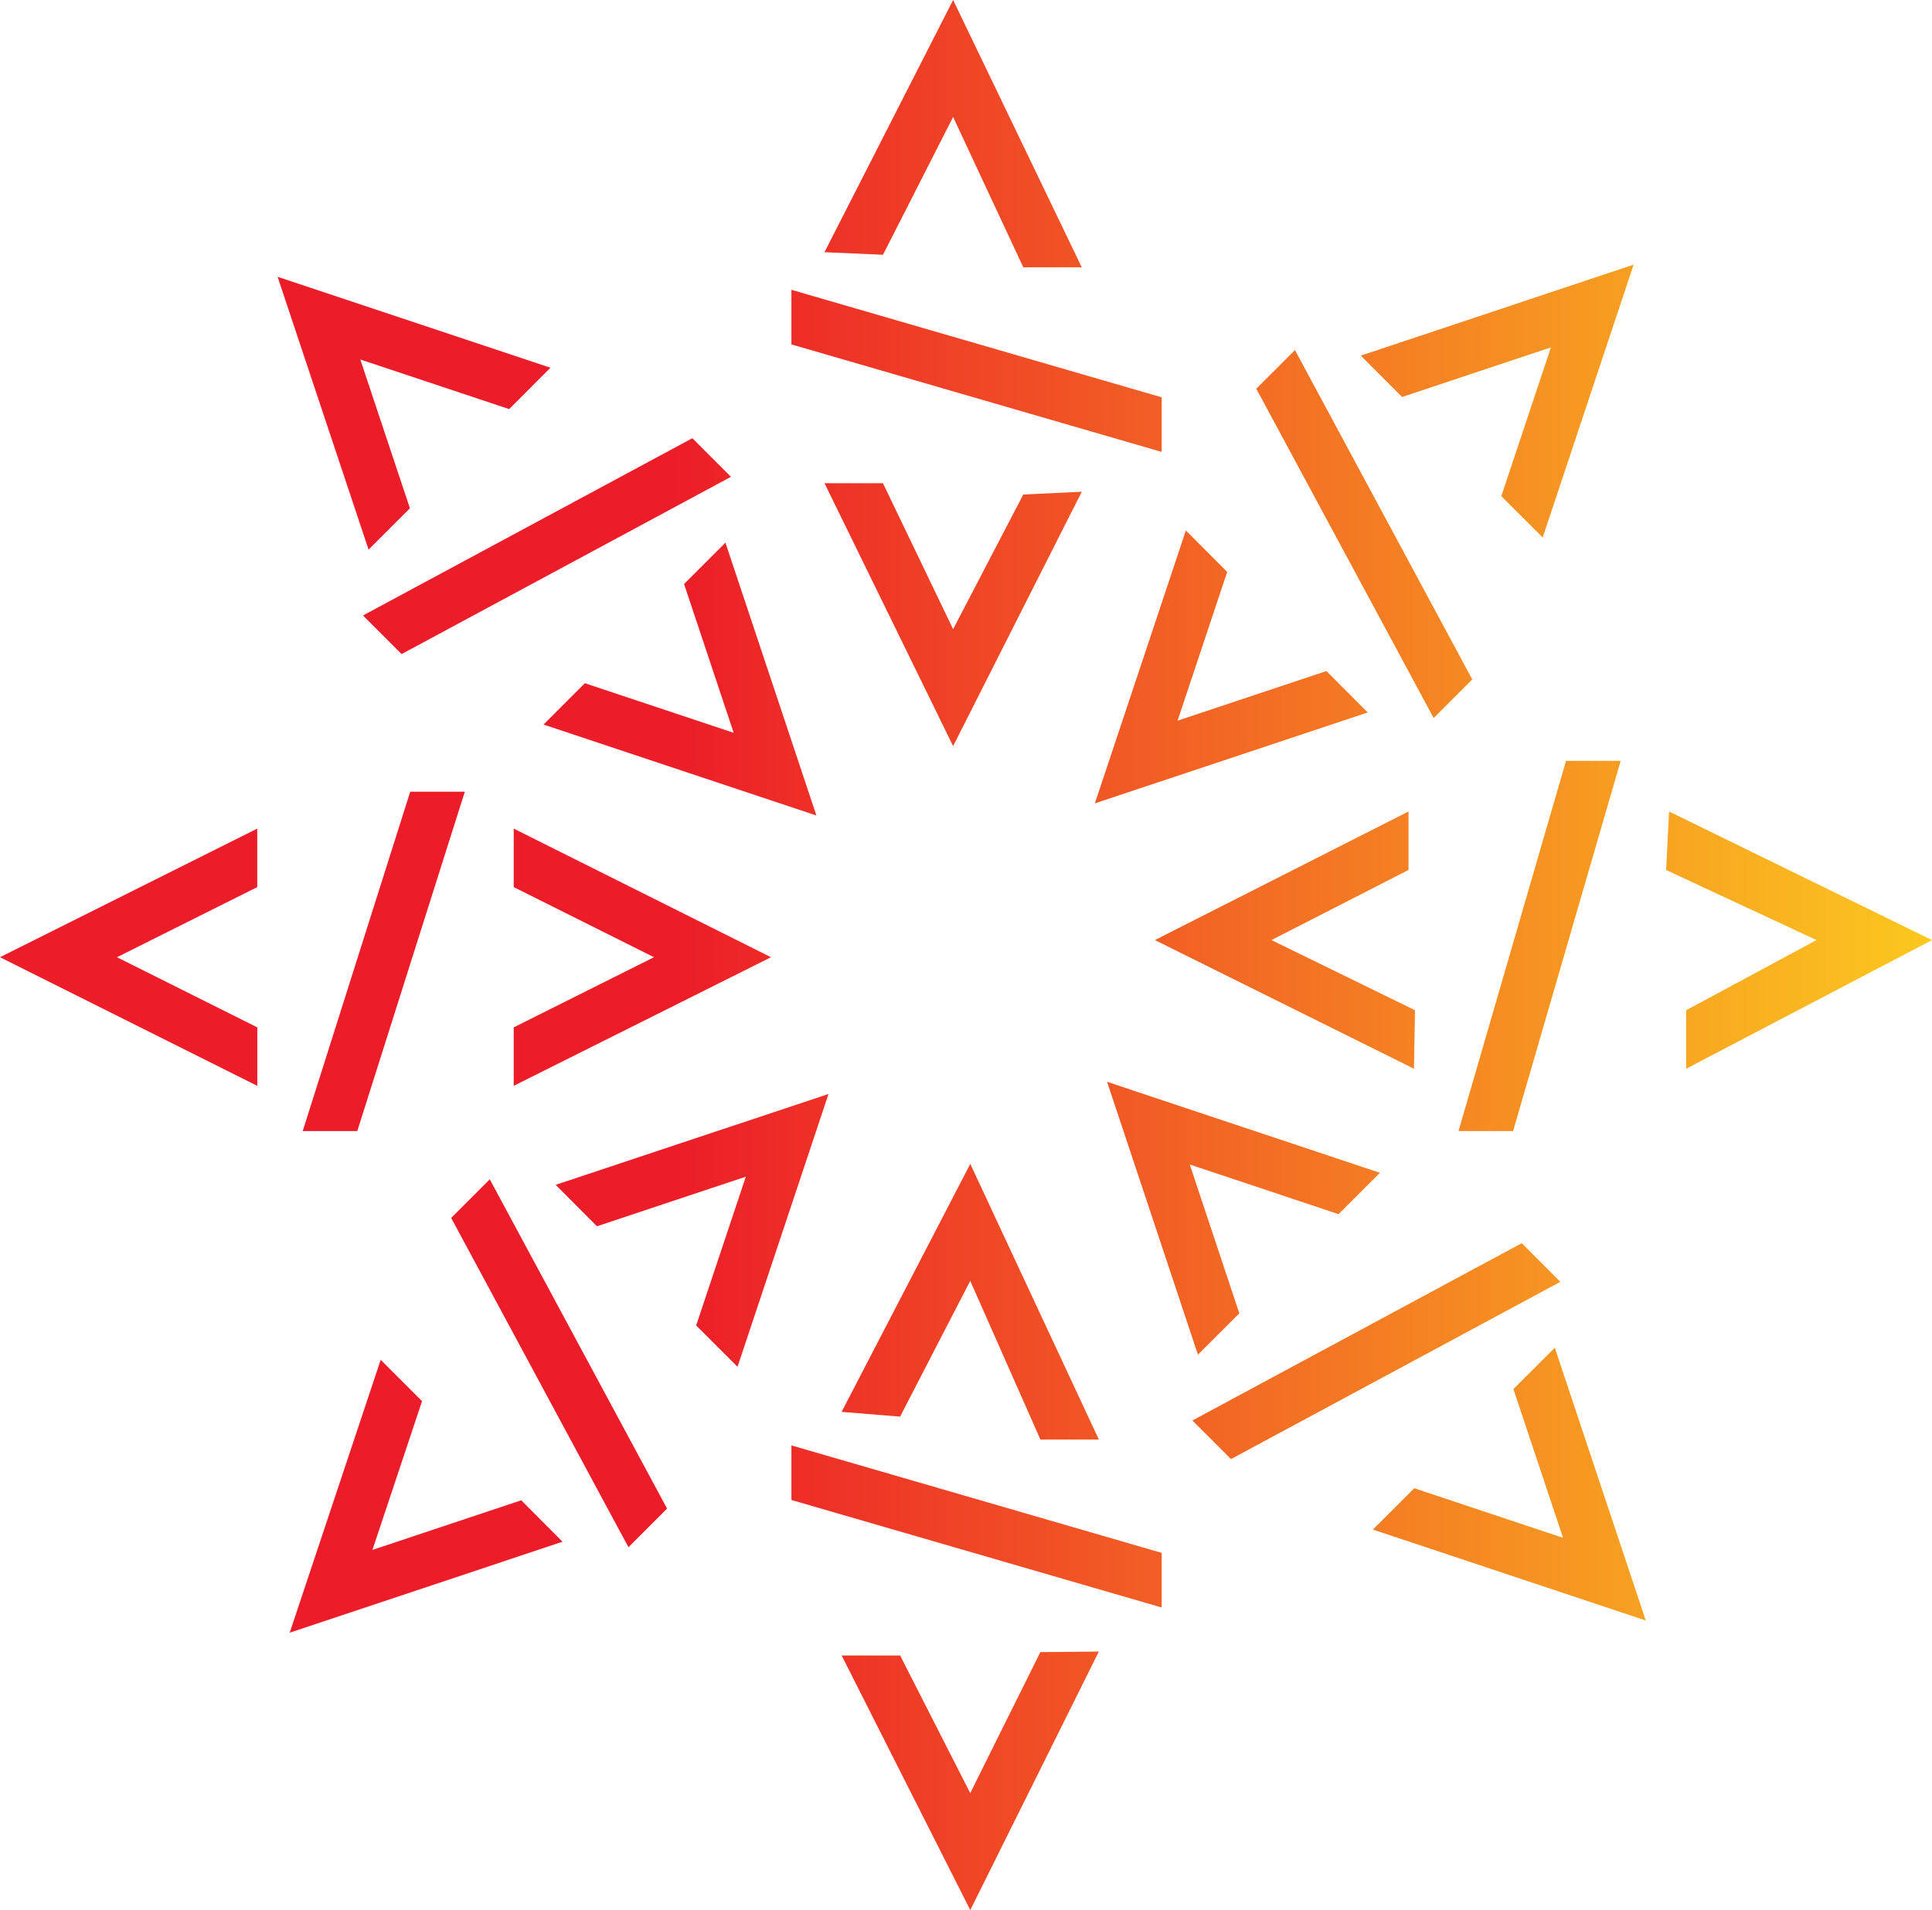 <svg xmlns="http://www.w3.org/2000/svg" xmlns:svg="http://www.w3.org/2000/svg" xmlns:xlink="http://www.w3.org/1999/xlink" id="svg2" width="78.27" height="77.395" version="1.1" viewBox="0 0 78.27 77.395" xml:space="preserve"><defs id="defs6"><clipPath id="clipPath16" clipPathUnits="userSpaceOnUse"><path id="path18" d="m 30.027,68.987 1.337,-1.343 4.826,1.607 -1.61,-4.823 1.34,-1.34 2.95,8.844 z m -3.387,-1.073 5.746,-10.675 1.252,1.252 -5.747,10.674 z m -2.552,-10.762 1.608,4.823 -1.34,1.34 -2.949,-8.846 8.842,2.949 -1.338,1.343 z m 19.376,8.722 2.274,-5.144 h 1.894 l -4.167,8.935 -4.17,-8.038 1.895,-0.154 z m -5.797,-7.103 12,-3.485 v 1.77 l -12,3.484 z m 5.797,-9.502 -2.273,4.461 h -1.895 l 4.169,-8.252 4.167,8.379 -1.896,-0.018 z m 13.276,20.108 -8.843,2.95 2.945,-8.844 1.342,1.338 -1.607,4.825 4.823,-1.609 z m 4.597,-2.282 -10.674,-5.748 1.251,-1.25 10.675,5.746 z m -0.269,-4.728 1.609,-4.822 -4.822,1.607 -1.34,-1.34 8.843,-2.948 -2.948,8.842 z m -3.401,18.722 -8.219,-4.168 8.396,-4.17 0.033,1.896 -4.653,2.274 4.443,2.273 z m 3.391,-10.359 3.486,12 h -1.771 l -3.484,-12 z m 5.609,2.022 7.967,4.169 -8.522,4.168 -0.095,-1.896 4.873,-2.272 -4.223,-2.274 z m -10.321,11.547 -1.339,1.342 -4.824,-1.608 1.608,4.823 -1.34,1.341 -2.948,-8.844 z m 3.387,1.072 -5.746,10.675 -1.253,-1.253 5.748,-10.673 z m 2.551,10.763 -1.608,-4.823 1.341,-1.339 2.947,8.843 -8.842,-2.949 1.339,-1.341 z M 45.182,91.364 42.908,86.999 40.634,91.73 H 38.74 l 4.168,-8.521 4.17,8.245 z m 4.485,3.151 -12,3.485 v -1.77 l 12,-3.485 z m -6.759,9.088 2.274,-4.873 h 1.895 l -4.169,8.664 -4.169,-8.175 1.896,-0.083 z m -7.379,-13.8 -1.341,-1.34 1.608,-4.823 -4.823,1.608 -1.34,-1.34 8.844,-2.949 z m -10.494,-3.611 10.674,5.746 -1.251,1.251 -10.675,-5.746 z m 0.268,4.726 -1.608,4.823 4.824,-1.608 1.339,1.341 -8.844,2.948 2.949,-8.844 z m 3.364,-18.722 8.338,4.169 -8.338,4.169 v -1.896 l 4.547,-2.273 -4.547,-2.274 z m -5.069,-1.466 3.485,11 h -1.769 l -3.485,-11 z m -10.269,5.635 8.338,4.169 v -1.896 l -4.547,-2.273 4.547,-2.274 v -1.895 z"/></clipPath><linearGradient id="linearGradient24" x1="0" x2="1" y1="0" y2="0" gradientTransform="matrix(61.305,0,0,-61.305,13.876,76.436)" gradientUnits="userSpaceOnUse" spreadMethod="pad"><stop id="stop26" offset="0" style="stop-opacity:1;stop-color:#ec1c28"/><stop id="stop28" offset=".332" style="stop-opacity:1;stop-color:#ec1c28"/><stop id="stop30" offset="1" style="stop-opacity:1;stop-color:#fbc81f"/></linearGradient><linearGradient id="linearGradient943" x1="0" x2="1" y1="0" y2="0" gradientTransform="matrix(61.308,0,0,-61.305,12.565,76.436)" gradientUnits="userSpaceOnUse" spreadMethod="pad" xlink:href="#linearGradient24"/><linearGradient id="linearGradient945" x1="0" x2="1" y1="0" y2="0" gradientTransform="matrix(61.305,0,0,-61.305,13.876,76.436)" gradientUnits="userSpaceOnUse" spreadMethod="pad" xlink:href="#linearGradient24"/><linearGradient id="linearGradient947" x1="0" x2="1" y1="0" y2="0" gradientTransform="matrix(61.305,0,0,-61.305,13.876,76.436)" gradientUnits="userSpaceOnUse" spreadMethod="pad" xlink:href="#linearGradient24"/><linearGradient id="linearGradient949" x1="0" x2="1" y1="0" y2="0" gradientTransform="matrix(61.305,0,0,-61.305,13.876,76.436)" gradientUnits="userSpaceOnUse" spreadMethod="pad" xlink:href="#linearGradient24"/><linearGradient id="linearGradient951" x1="0" x2="1" y1="0" y2="0" gradientTransform="matrix(61.305,0,0,-61.305,13.876,76.436)" gradientUnits="userSpaceOnUse" spreadMethod="pad" xlink:href="#linearGradient24"/><linearGradient id="linearGradient953" x1="0" x2="1" y1="0" y2="0" gradientTransform="matrix(61.305,0,0,-61.305,13.876,76.436)" gradientUnits="userSpaceOnUse" spreadMethod="pad" xlink:href="#linearGradient24"/><linearGradient id="linearGradient955" x1="0" x2="1" y1="0" y2="0" gradientTransform="matrix(61.305,0,0,-61.305,13.876,76.436)" gradientUnits="userSpaceOnUse" spreadMethod="pad" xlink:href="#linearGradient24"/><linearGradient id="linearGradient957" x1="0" x2="1" y1="0" y2="0" gradientTransform="matrix(61.305,0,0,-61.305,13.876,76.436)" gradientUnits="userSpaceOnUse" spreadMethod="pad" xlink:href="#linearGradient24"/><linearGradient id="linearGradient959" x1="0" x2="1" y1="0" y2="0" gradientTransform="matrix(61.305,0,0,-61.305,13.876,76.436)" gradientUnits="userSpaceOnUse" spreadMethod="pad" xlink:href="#linearGradient24"/><linearGradient id="linearGradient961" x1="0" x2="1" y1="0" y2="0" gradientTransform="matrix(61.305,0,0,-61.305,13.876,76.436)" gradientUnits="userSpaceOnUse" spreadMethod="pad" xlink:href="#linearGradient24"/><linearGradient id="linearGradient963" x1="0" x2="1" y1="0" y2="0" gradientTransform="matrix(61.305,0,0,-61.305,13.876,76.436)" gradientUnits="userSpaceOnUse" spreadMethod="pad" xlink:href="#linearGradient24"/><linearGradient id="linearGradient965" x1="0" x2="1" y1="0" y2="0" gradientTransform="matrix(61.305,0,0,-61.305,13.876,76.436)" gradientUnits="userSpaceOnUse" spreadMethod="pad" xlink:href="#linearGradient24"/><linearGradient id="linearGradient967" x1="0" x2="1" y1="0" y2="0" gradientTransform="matrix(61.305,0,0,-61.305,13.876,76.436)" gradientUnits="userSpaceOnUse" spreadMethod="pad" xlink:href="#linearGradient24"/><linearGradient id="linearGradient969" x1="0" x2="1" y1="0" y2="0" gradientTransform="matrix(61.305,0,0,-61.305,13.876,76.436)" gradientUnits="userSpaceOnUse" spreadMethod="pad" xlink:href="#linearGradient24"/><linearGradient id="linearGradient971" x1="0" x2="1" y1="0" y2="0" gradientTransform="matrix(61.305,0,0,-61.305,13.876,76.436)" gradientUnits="userSpaceOnUse" spreadMethod="pad" xlink:href="#linearGradient24"/><linearGradient id="linearGradient973" x1="0" x2="1" y1="0" y2="0" gradientTransform="matrix(61.305,0,0,-61.305,13.876,76.436)" gradientUnits="userSpaceOnUse" spreadMethod="pad" xlink:href="#linearGradient24"/><linearGradient id="linearGradient975" x1="0" x2="1" y1="0" y2="0" gradientTransform="matrix(61.305,0,0,-61.305,13.876,76.436)" gradientUnits="userSpaceOnUse" spreadMethod="pad" xlink:href="#linearGradient24"/><linearGradient id="linearGradient977" x1="0" x2="1" y1="0" y2="0" gradientTransform="matrix(61.305,0,0,-61.305,13.876,76.436)" gradientUnits="userSpaceOnUse" spreadMethod="pad" xlink:href="#linearGradient24"/><linearGradient id="linearGradient979" x1="0" x2="1" y1="0" y2="0" gradientTransform="matrix(61.305,0,0,-61.305,13.876,76.436)" gradientUnits="userSpaceOnUse" spreadMethod="pad" xlink:href="#linearGradient24"/><linearGradient id="linearGradient981" x1="0" x2="1" y1="0" y2="0" gradientTransform="matrix(61.305,0,0,-61.305,13.876,76.436)" gradientUnits="userSpaceOnUse" spreadMethod="pad" xlink:href="#linearGradient24"/><linearGradient id="linearGradient983" x1="0" x2="1" y1="0" y2="0" gradientTransform="matrix(61.305,0,0,-61.305,13.876,76.436)" gradientUnits="userSpaceOnUse" spreadMethod="pad" xlink:href="#linearGradient24"/><linearGradient id="linearGradient985" x1="0" x2="1" y1="0" y2="0" gradientTransform="matrix(61.305,0,0,-61.305,13.876,76.436)" gradientUnits="userSpaceOnUse" spreadMethod="pad" xlink:href="#linearGradient24"/><linearGradient id="linearGradient987" x1="0" x2="1" y1="0" y2="0" gradientTransform="matrix(61.305,0,0,-61.305,13.876,76.436)" gradientUnits="userSpaceOnUse" spreadMethod="pad" xlink:href="#linearGradient24"/><linearGradient id="linearGradient989" x1="0" x2="1" y1="0" y2="0" gradientTransform="matrix(61.305,0,0,-61.305,13.876,76.436)" gradientUnits="userSpaceOnUse" spreadMethod="pad" xlink:href="#linearGradient24"/></defs><g style="display:inline" id="g10" transform="matrix(1.25,0,0,-1.25,-15.707,134.243)"><path id="path941" d="m 30.575,68.987 1.337,-1.343 4.826,1.607 -1.61,-4.823 1.34,-1.34 2.95,8.844 z" style="fill:url(#linearGradient945);stroke:none"/><path id="path939" d="m 27.188,67.914 5.746,-10.675 1.252,1.252 -5.747,10.674 z" style="fill:url(#linearGradient947);stroke:none"/><path id="path937" d="m 24.636,57.152 1.608,4.823 -1.34,1.34 -2.949,-8.846 8.842,2.949 -1.338,1.343 z" style="fill:url(#linearGradient949);stroke:none"/><path id="path935" d="m 44.011,65.874 2.274,-5.144 h 1.894 l -4.167,8.935 -4.17,-8.038 1.895,-0.154 z" style="fill:url(#linearGradient951);stroke:none"/><path id="path933" d="m 38.215,58.771 12,-3.485 v 1.77 l -12,3.484 z" style="fill:url(#linearGradient953);stroke:none"/><path id="path931" d="m 44.011,49.269 -2.273,4.461 h -1.895 l 4.169,-8.252 4.167,8.379 -1.896,-0.018 z" style="fill:url(#linearGradient955);stroke:none"/><path id="path929" d="m 57.288,69.377 -8.843,2.95 2.945,-8.844 1.342,1.338 -1.607,4.825 4.823,-1.609 z" style="fill:url(#linearGradient957);stroke:none"/><path id="path927" d="m 61.885,67.095 -10.674,-5.748 1.251,-1.25 10.675,5.746 z" style="fill:url(#linearGradient959);stroke:none"/><path id="path925" d="m 61.615,62.367 1.609,-4.822 -4.822,1.607 -1.34,-1.34 8.843,-2.948 -2.948,8.842 z" style="fill:url(#linearGradient961);stroke:none"/><path id="path923" d="m 58.215,81.089 -8.219,-4.168 8.396,-4.17 0.033,1.896 -4.653,2.274 4.443,2.273 z" style="fill:url(#linearGradient963);stroke:none"/><path id="path921" d="m 61.605,70.73 3.486,12 h -1.771 l -3.484,-12 z" style="fill:url(#linearGradient965);stroke:none"/><path id="path919" d="m 67.215,72.752 7.967,4.169 -8.522,4.168 -0.095,-1.896 4.873,-2.272 -4.223,-2.274 z" style="fill:url(#linearGradient967);stroke:none"/><path id="path917" d="m 56.894,84.299 -1.339,1.342 -4.824,-1.608 1.608,4.823 -1.34,1.341 -2.948,-8.844 z" style="fill:url(#linearGradient969);stroke:none"/><path id="path915" d="m 60.281,85.371 -5.746,10.675 -1.253,-1.253 5.748,-10.673 z" style="fill:url(#linearGradient971);stroke:none"/><path id="path913" d="m 62.831,96.134 -1.608,-4.823 1.341,-1.339 2.947,8.843 -8.842,-2.949 1.339,-1.341 z" style="fill:url(#linearGradient973);stroke:none"/><path id="path911" d="m 45.73,91.364 -2.274,-4.365 -2.274,4.731 h -1.894 l 4.168,-8.521 4.17,8.245 z" style="fill:url(#linearGradient975);stroke:none"/><path id="path909" d="m 50.215,94.515 -12,3.485 v -1.77 l 12,-3.485 z" style="fill:url(#linearGradient977);stroke:none"/><path id="path907" d="m 43.456,103.603 2.274,-4.873 h 1.895 l -4.169,8.664 -4.169,-8.175 1.896,-0.083 z" style="fill:url(#linearGradient979);stroke:none"/><path id="path905" d="m 36.077,89.803 -1.341,-1.34 1.608,-4.823 -4.823,1.608 -1.34,-1.34 8.844,-2.949 z" style="fill:url(#linearGradient981);stroke:none"/><path id="path903" d="m 25.582,86.192 10.674,5.746 -1.251,1.251 -10.675,-5.746 z" style="fill:url(#linearGradient983);stroke:none"/><path id="path901" d="m 25.851,90.918 -1.608,4.823 4.824,-1.608 1.339,1.341 -8.844,2.948 2.949,-8.844 z" style="fill:url(#linearGradient985);stroke:none"/><path id="path899" d="m 29.215,72.196 8.338,4.169 -8.338,4.169 v -1.896 l 4.547,-2.273 -4.547,-2.274 z" style="fill:url(#linearGradient987);stroke:none"/><path id="path897" d="m 24.145,70.73 3.485,11 h -1.769 l -3.485,-11 z" style="fill:url(#linearGradient989);stroke:none"/><path id="path32" d="m 12.565,76.365 8.338,4.169 V 78.638 L 16.356,76.365 20.904,74.091 v -1.895 z" style="fill:url(#linearGradient943);stroke:none;stroke-width:1"/></g></svg>